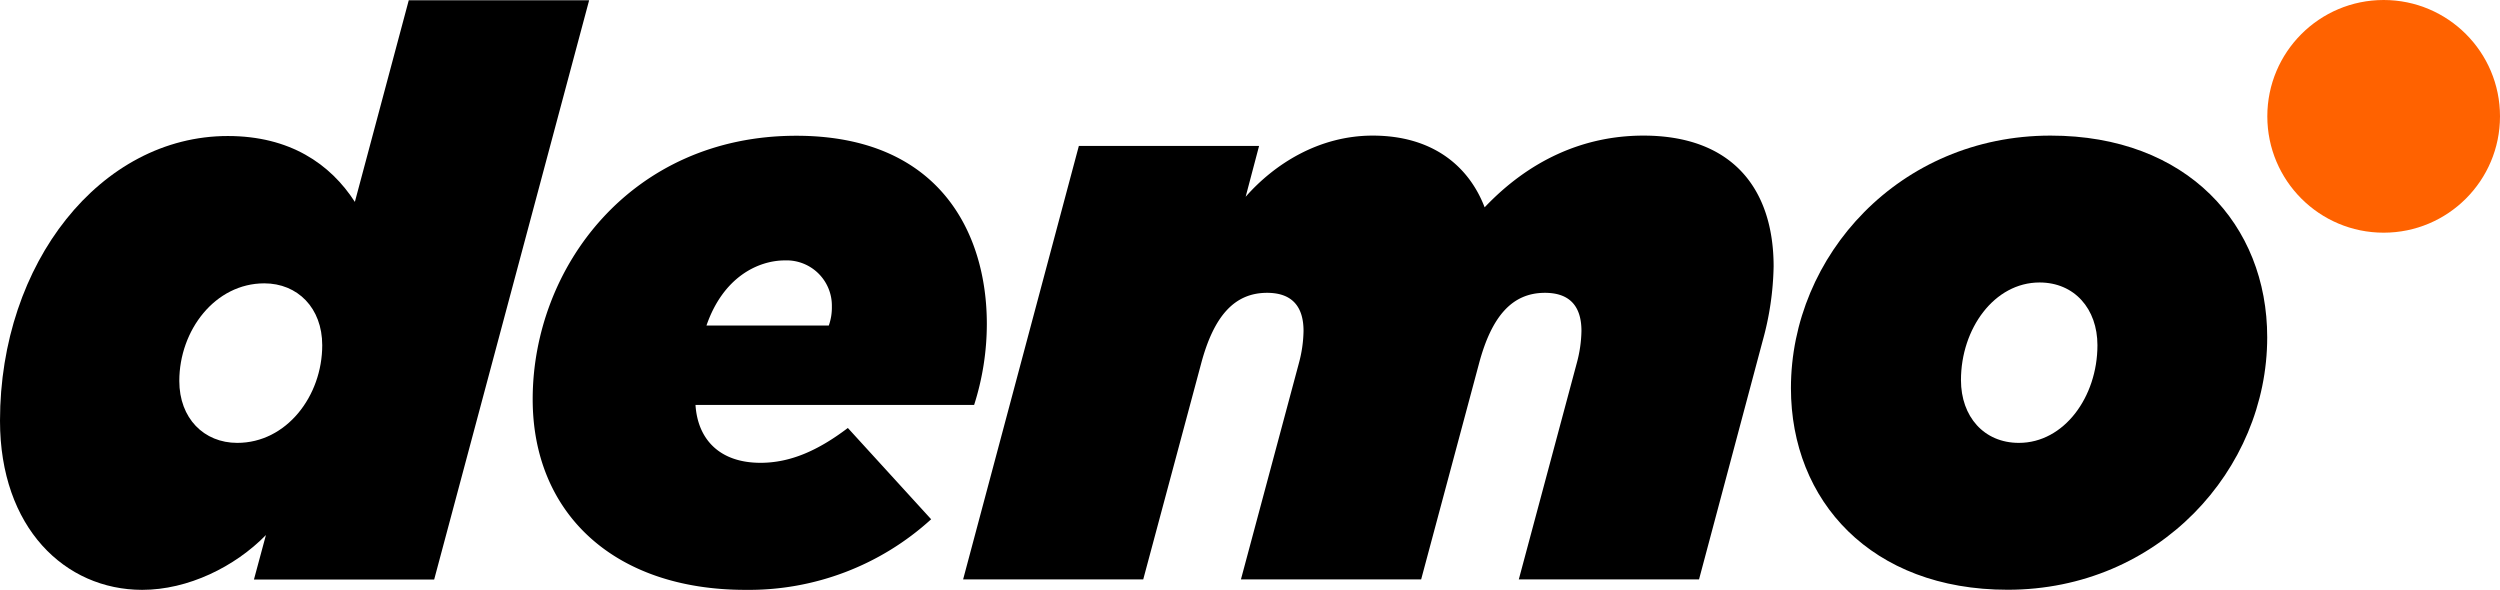 <svg id="Layer_1_copy" data-name="Layer 1 copy" xmlns="http://www.w3.org/2000/svg" viewBox="0 0 488 115.14"><defs><style>.cls-1{fill:#ff6200;}</style></defs><path d="M6,273.58C6,242.75,25.67,218,50.47,218c12.08,0,20,5.42,24.8,12.86l10.52-39.36H121L90.75,304.57H55.57l2.34-8.68c-6.06,6.2-15.2,10.7-24.17,10.7C18.69,306.57,6,294.48,6,273.58Zm62.9-14.74c0-7.29-4.82-12.08-11.31-12.08C48,246.76,41,255.9,41,265.82c0,7.29,4.81,12.08,11.31,12.08C61.92,277.9,68.9,268.76,68.9,258.84Z" transform="translate(-6 -191.45)"/><path d="M154.45,281.79c5.74,0,11.16-2.33,17.05-6.8l16.26,17.82a52.81,52.81,0,0,1-36.25,13.78c-25.72,0-41.53-15-41.53-37.2,0-25.72,19.21-51.44,51.45-51.44,27.89,0,37.2,18.91,37.2,36.73a52,52,0,0,1-2.48,15.81H141.76C142.2,277.3,146.55,281.79,154.45,281.79ZM167.78,255a10.5,10.5,0,0,0,.6-3.72,8.84,8.84,0,0,0-9.14-9c-5.27,0-12.08,3.26-15.34,12.72Z" transform="translate(-6 -191.45)"/><path d="M216.59,219.94h35.18l-2.62,9.92c5.57-6.34,14.25-11.94,24.8-11.94,11.62,0,18.74,5.89,21.85,14,8.54-9,19.07-14,31-14,17.05,0,25.41,10.07,25.41,25.58a57.78,57.78,0,0,1-2.16,14.56l-12.4,46.49H302.47l11.3-42.16a25.5,25.5,0,0,0,.93-6.34c0-4.5-2-7.44-7.13-7.44-6.34,0-10.38,4.49-12.86,13.78l-11.3,42.16H248.23l11.3-42.16a25.45,25.45,0,0,0,.92-6.34c0-4.5-2-7.44-7.12-7.44-6.34,0-10.38,4.49-12.86,13.78l-11.31,42.16H194Z" transform="translate(-6 -191.45)"/><path d="M355.59,267.21c0-25.87,21.22-49.29,50.67-49.29,26.64,0,42.3,17.36,42.3,39.37,0,25.86-21.22,49.28-50.67,49.28C371.25,306.57,355.59,289.21,355.59,267.21Zm59.83-8.37c0-7.12-4.5-12.25-11.3-12.25-8.83,0-15.34,9-15.34,19.06,0,7.12,4.49,12.25,11.3,12.25C408.91,277.9,415.42,268.93,415.42,258.84Z" transform="translate(-6 -191.45)"/><circle class="cls-1" cx="465.29" cy="22.71" r="22.71"/></svg>